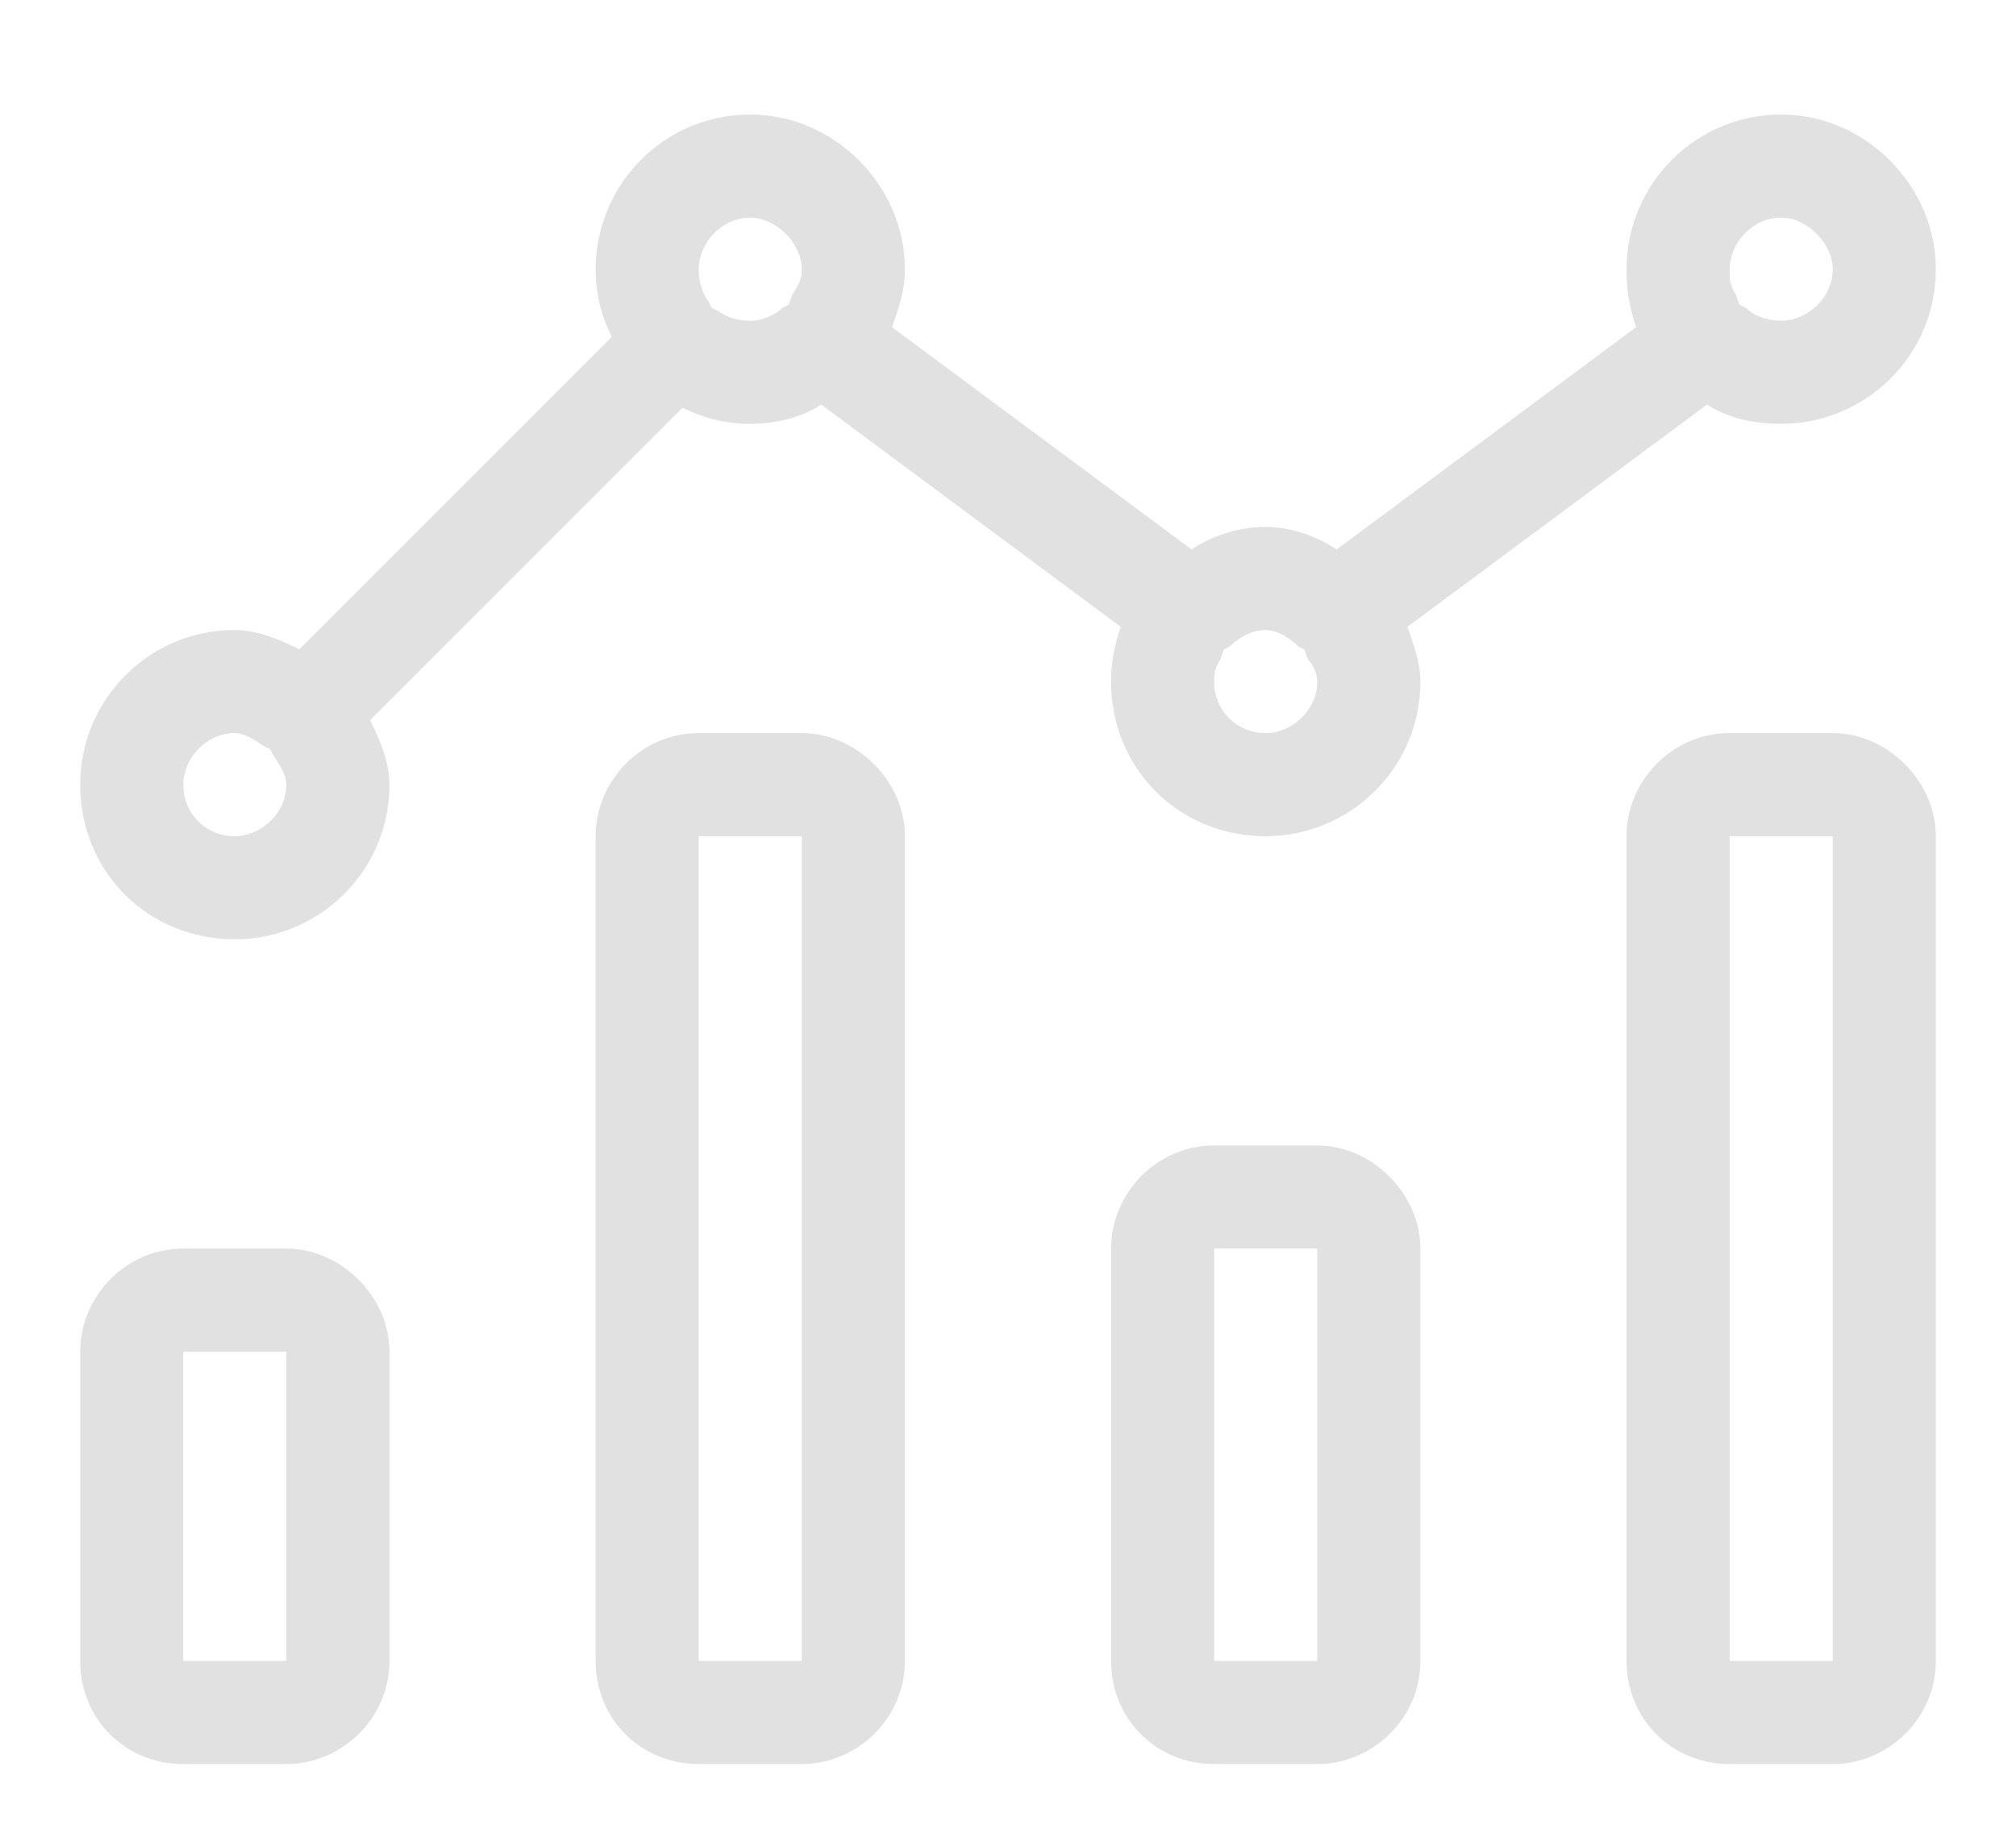 <svg width="22" height="20" viewBox="0 0 22 20" fill="none" xmlns="http://www.w3.org/2000/svg">
<path d="M3.125 13.625H2C1.367 13.625 0.875 14.152 0.875 14.75V18.125C0.875 18.758 1.367 19.25 2 19.25H3.125C3.723 19.25 4.25 18.758 4.25 18.125V14.75C4.25 14.152 3.723 13.625 3.125 13.625ZM3.125 18.125H2V14.75H3.125V18.125ZM20 8H18.875C18.242 8 17.75 8.527 17.75 9.125V18.125C17.75 18.758 18.242 19.25 18.875 19.25H20C20.598 19.25 21.125 18.758 21.125 18.125V9.125C21.125 8.527 20.598 8 20 8ZM20 18.125H18.875V9.125H20V18.125ZM14.375 12.5H13.25C12.617 12.5 12.125 13.027 12.125 13.625V18.125C12.125 18.758 12.617 19.25 13.25 19.25H14.375C14.973 19.25 15.5 18.758 15.5 18.125V13.625C15.5 13.027 14.973 12.5 14.375 12.5ZM14.375 18.125H13.25V13.625H14.375V18.125ZM8.75 8H7.625C6.992 8 6.5 8.527 6.5 9.125V18.125C6.5 18.758 6.992 19.25 7.625 19.25H8.75C9.348 19.25 9.875 18.758 9.875 18.125V9.125C9.875 8.527 9.348 8 8.75 8ZM8.75 18.125H7.625V9.125H8.75V18.125ZM18.629 4.414C18.84 4.555 19.121 4.625 19.438 4.625C20.352 4.625 21.125 3.887 21.125 2.938C21.125 2.023 20.352 1.25 19.438 1.25C18.488 1.25 17.75 2.023 17.75 2.938C17.75 3.184 17.785 3.359 17.855 3.57L14.586 5.996C14.375 5.855 14.094 5.75 13.812 5.75C13.496 5.75 13.215 5.855 13.004 5.996L9.734 3.57C9.805 3.359 9.875 3.184 9.875 2.938C9.875 2.023 9.102 1.25 8.188 1.25C7.238 1.25 6.5 2.023 6.5 2.938C6.5 3.219 6.57 3.465 6.676 3.676L3.266 7.086C3.055 6.98 2.809 6.875 2.562 6.875C1.613 6.875 0.875 7.648 0.875 8.562C0.875 9.512 1.613 10.25 2.562 10.25C3.477 10.25 4.25 9.512 4.25 8.562C4.25 8.316 4.145 8.07 4.039 7.859L7.449 4.449C7.66 4.555 7.906 4.625 8.188 4.625C8.469 4.625 8.75 4.555 8.961 4.414L12.23 6.84C12.16 7.051 12.125 7.227 12.125 7.438C12.125 8.387 12.863 9.125 13.812 9.125C14.727 9.125 15.5 8.387 15.5 7.438C15.5 7.227 15.43 7.051 15.359 6.84L18.629 4.414ZM19.438 2.375C19.719 2.375 20 2.656 20 2.938C20 3.254 19.719 3.5 19.438 3.5C19.262 3.5 19.121 3.43 19.051 3.359L18.98 3.324L18.945 3.219C18.875 3.113 18.875 3.043 18.875 2.938C18.875 2.656 19.121 2.375 19.438 2.375ZM2.562 9.125C2.246 9.125 2 8.879 2 8.562C2 8.281 2.246 8 2.562 8C2.668 8 2.773 8.07 2.879 8.141L2.949 8.176L2.984 8.246C3.055 8.352 3.125 8.457 3.125 8.562C3.125 8.879 2.844 9.125 2.562 9.125ZM8.645 3.219L8.609 3.324L8.539 3.359C8.469 3.43 8.328 3.5 8.188 3.5C8.047 3.5 7.941 3.465 7.836 3.395L7.766 3.359L7.73 3.289C7.66 3.184 7.625 3.078 7.625 2.938C7.625 2.656 7.871 2.375 8.188 2.375C8.469 2.375 8.75 2.656 8.75 2.938C8.75 3.043 8.715 3.113 8.645 3.219ZM13.812 8C13.496 8 13.25 7.754 13.25 7.438C13.25 7.367 13.25 7.297 13.32 7.191L13.355 7.086L13.426 7.051C13.496 6.98 13.637 6.875 13.812 6.875C13.953 6.875 14.094 6.98 14.164 7.051L14.234 7.086L14.27 7.191C14.34 7.262 14.375 7.367 14.375 7.438C14.375 7.754 14.094 8 13.812 8Z" fill="#E1E1E1"/>
</svg>
